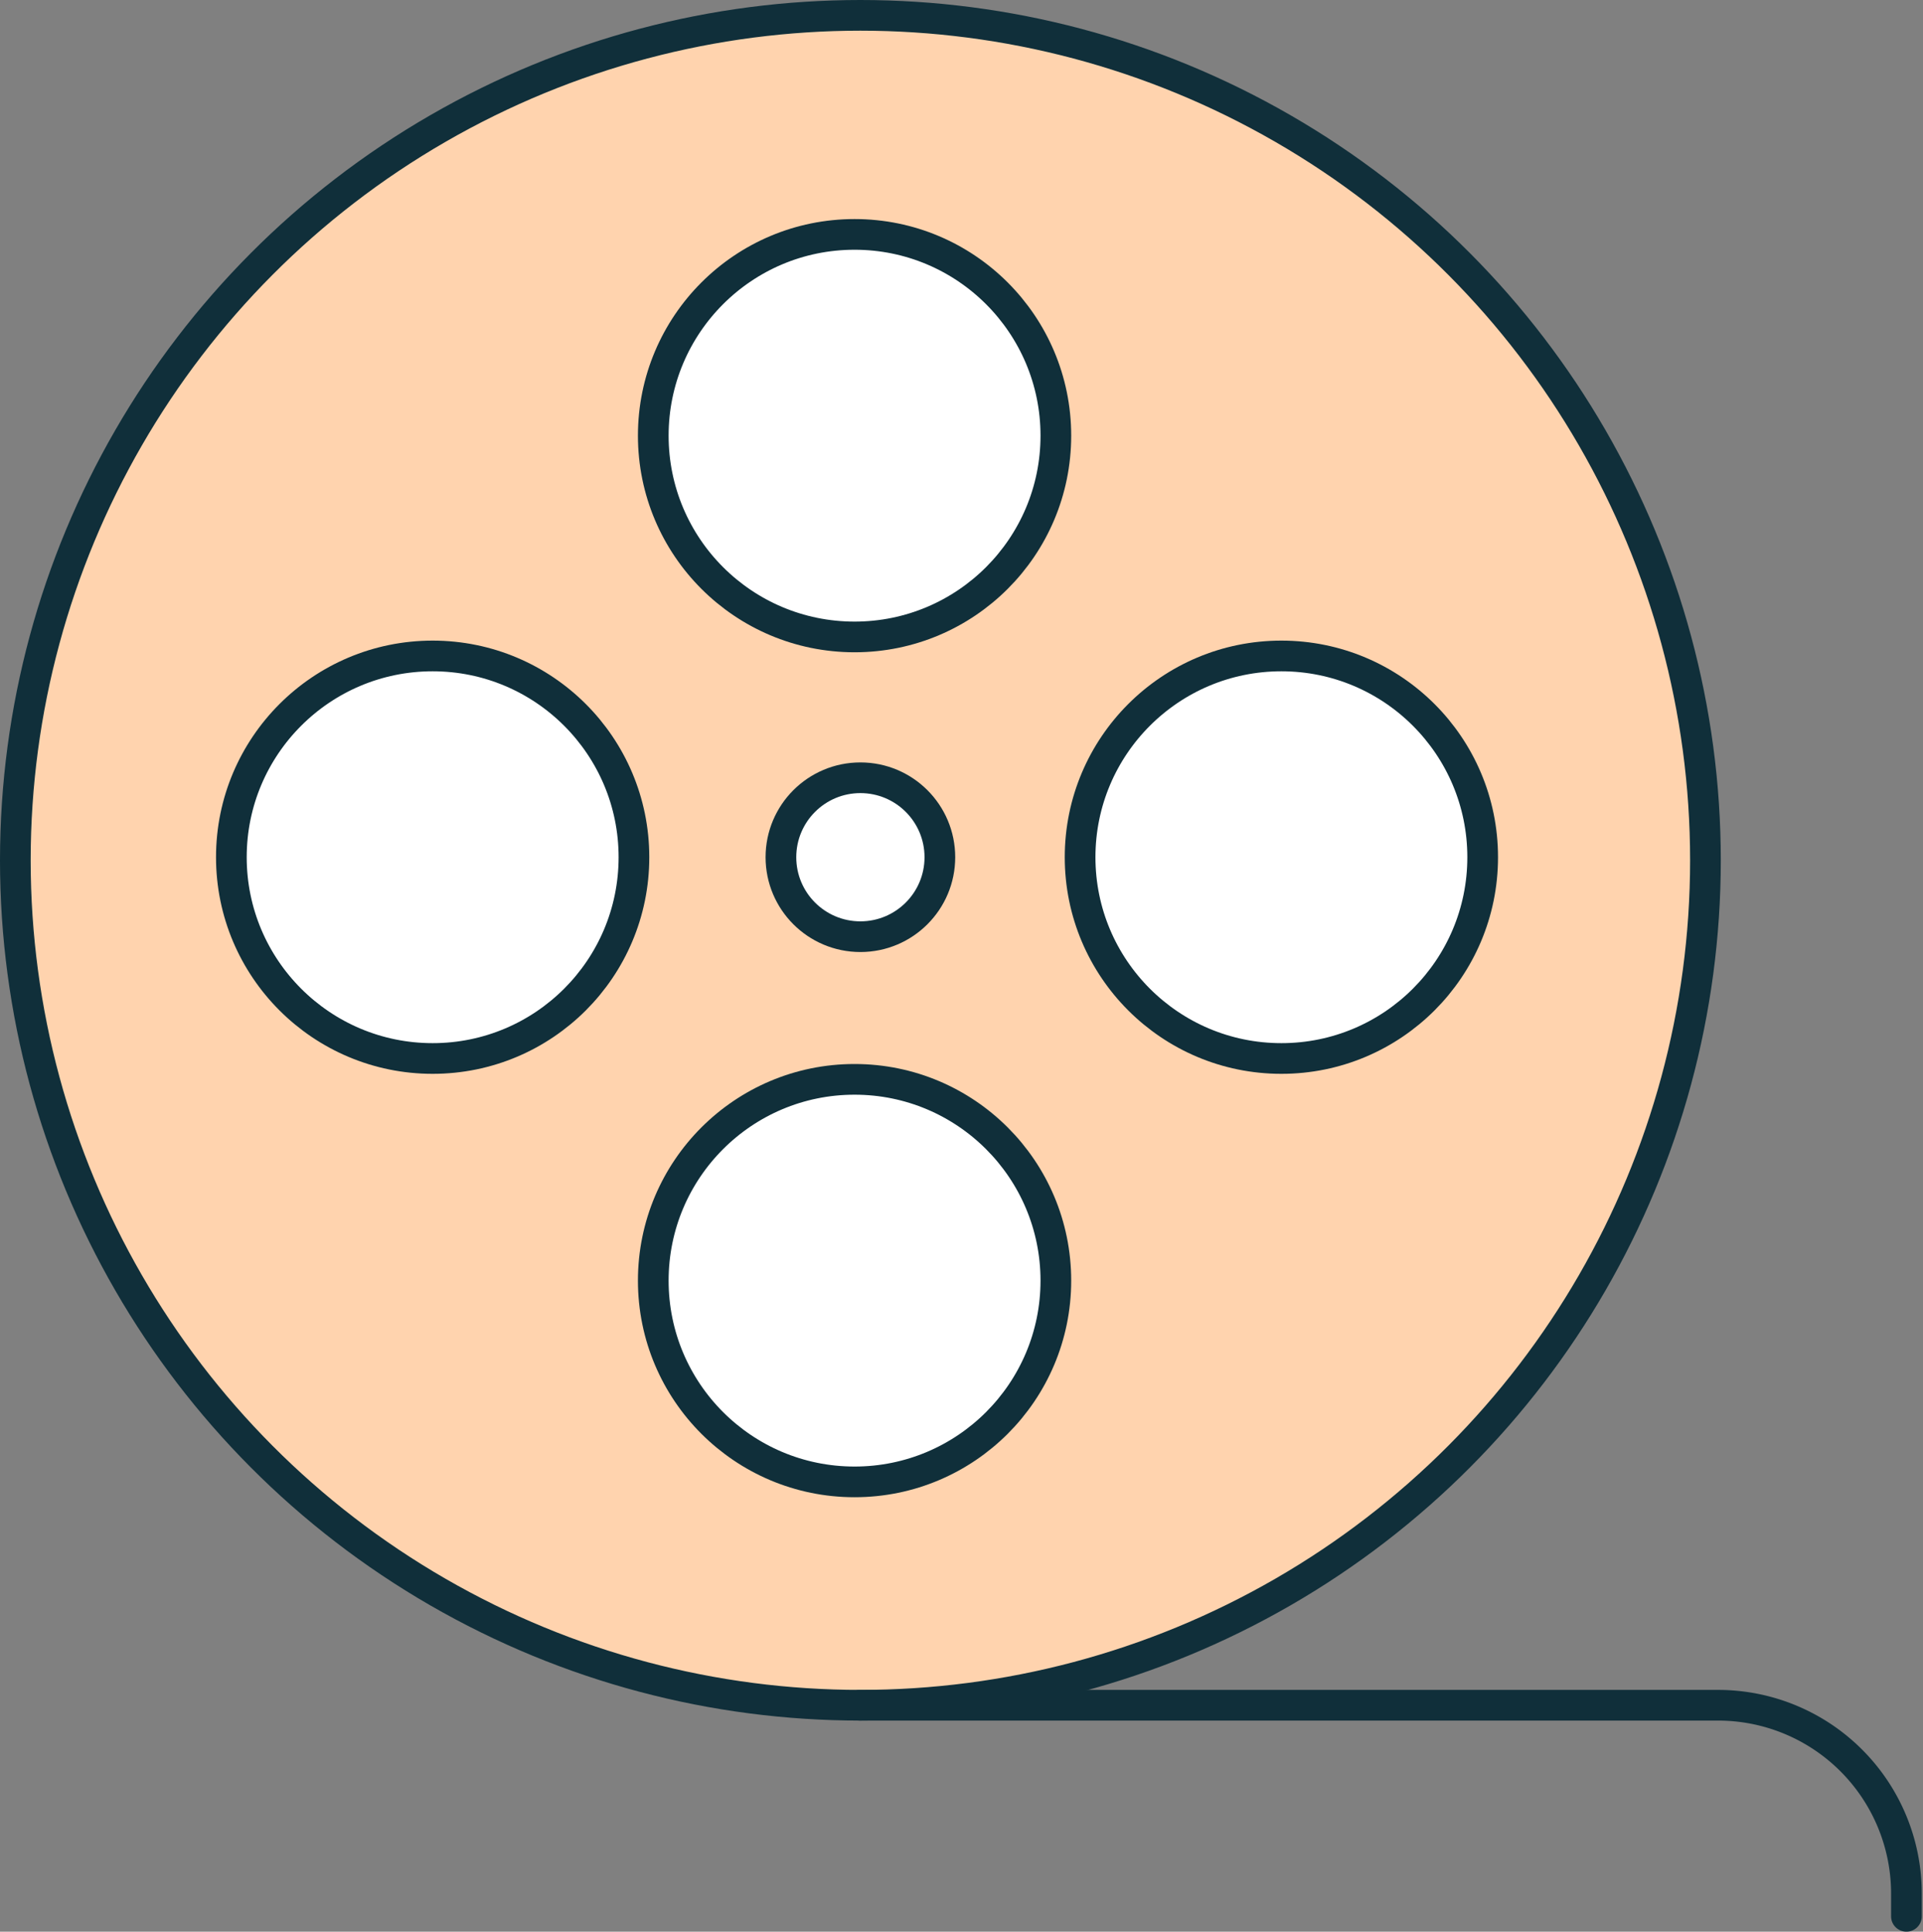 <svg xmlns="http://www.w3.org/2000/svg" viewBox="0 0 62.67 62.96"><rect x="0" y="0" width="62.67" height="62.96" fill="#808080" stroke="none"/><defs><style>.cls-1{fill:#ffd3ae;}.cls-2{fill:none;stroke:#102f3a;stroke-linecap:round;stroke-linejoin:round;}.cls-3{fill:#fff;}</style></defs><g id="Layer_2" data-name="Layer 2"><g id="Layer_1-2" data-name="Layer 1"><circle class="cls-1" cx="28.04" cy="28.04" r="27.54"/><circle class="cls-2" cx="28.04" cy="28.04" r="27.54"/><path class="cls-2" d="M28,55.58H56a6.14,6.14,0,0,1,6.13,6.13v.75"/><circle class="cls-3" cx="27.85" cy="14.2" r="6.56"/><circle class="cls-3" cx="14.1" cy="27.94" r="6.56"/><circle class="cls-3" cx="41.76" cy="27.94" r="6.56"/><circle class="cls-3" cx="27.85" cy="41.74" r="6.56"/><circle class="cls-2" cx="27.85" cy="14.2" r="6.56"/><circle class="cls-2" cx="14.1" cy="27.94" r="6.56"/><circle class="cls-2" cx="41.76" cy="27.94" r="6.56"/><circle class="cls-3" cx="28.04" cy="27.94" r="2.59"/><circle class="cls-2" cx="28.04" cy="27.94" r="2.59"/><circle class="cls-2" cx="27.85" cy="41.74" r="6.56"/></g></g></svg>